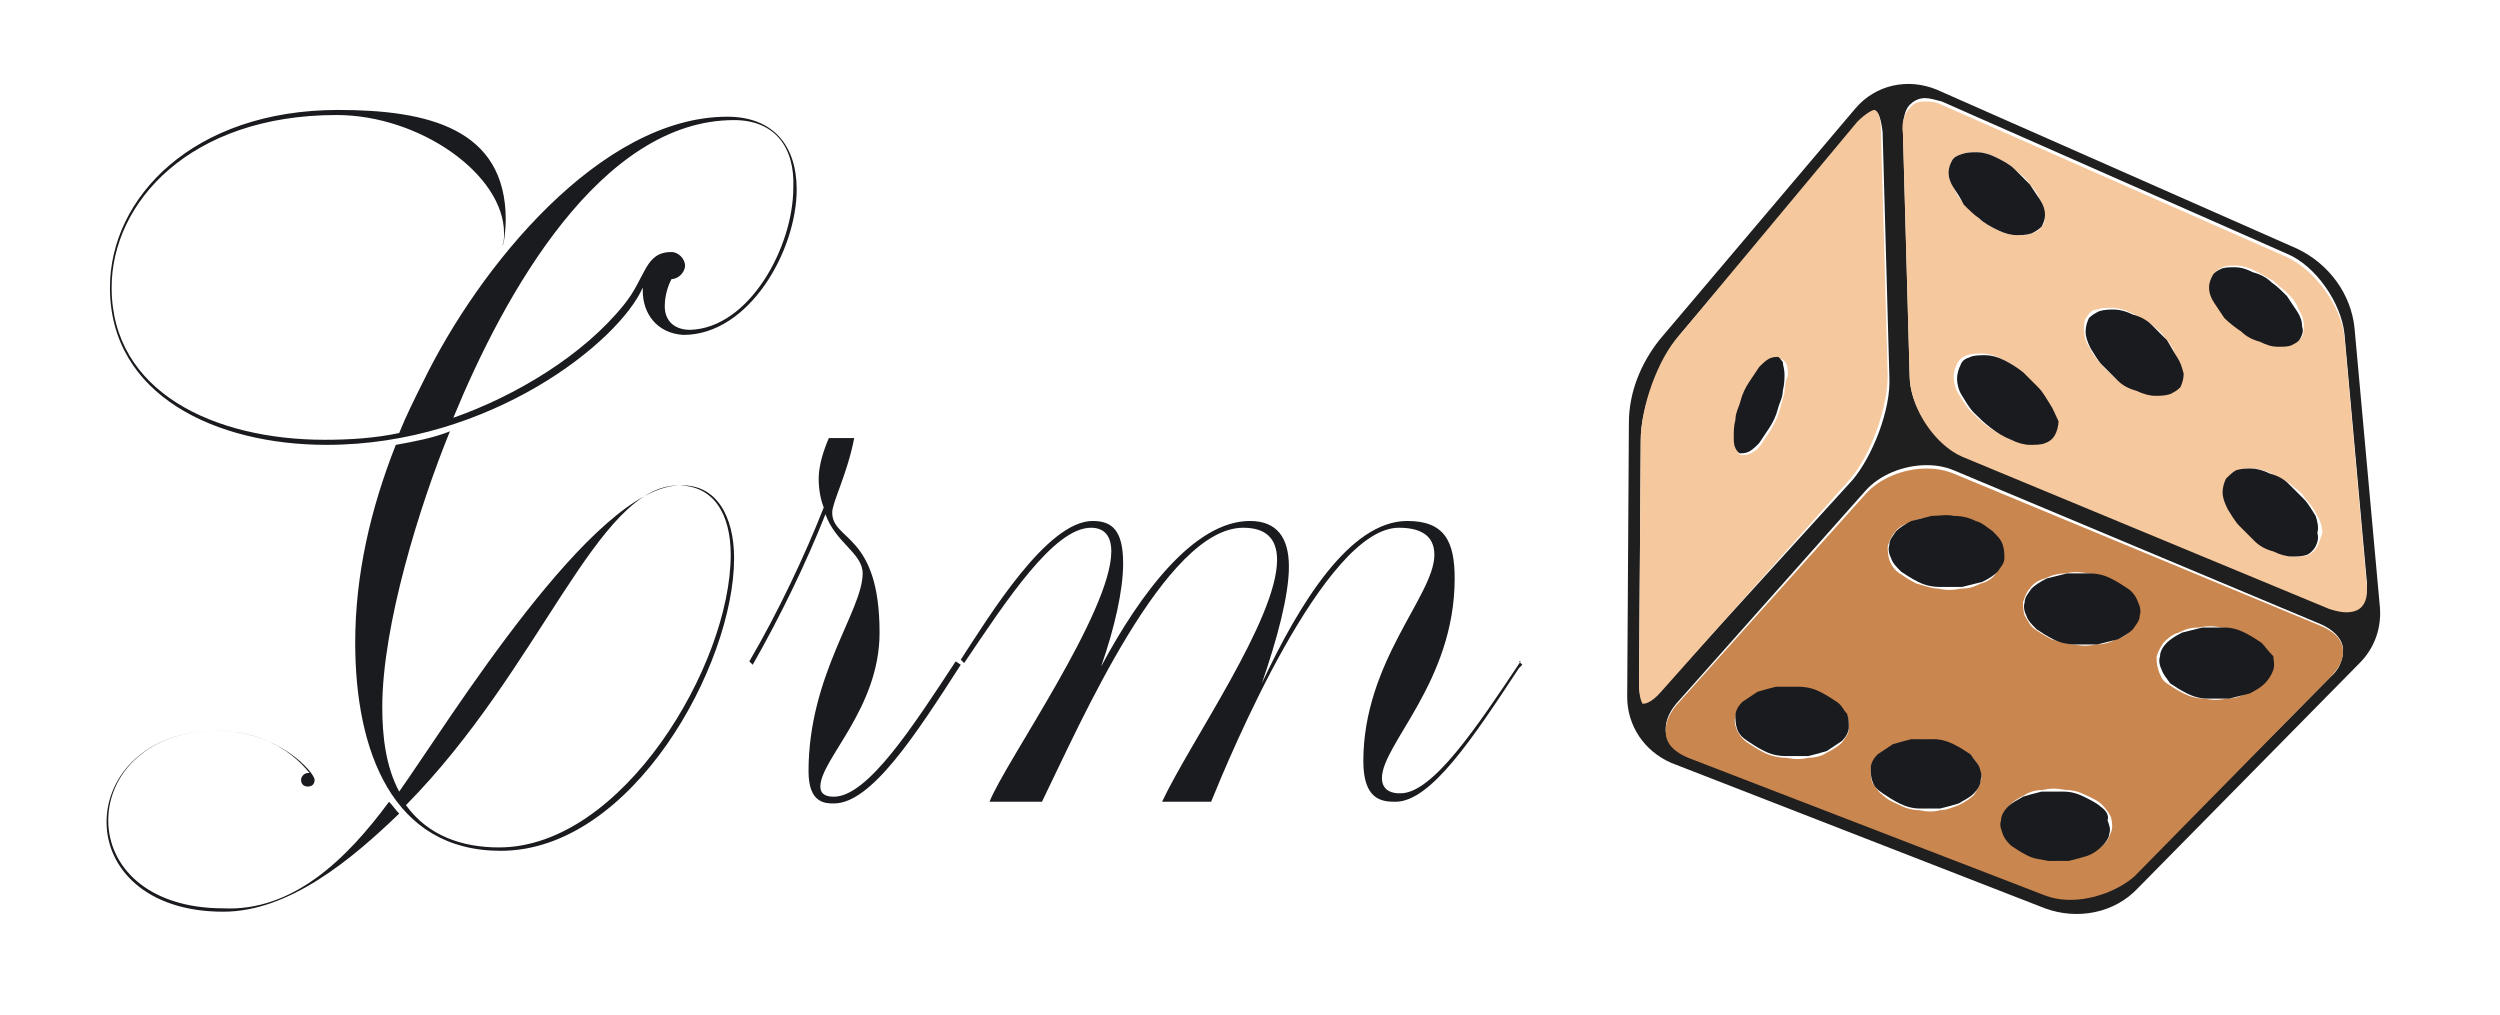 <?xml version="1.0" encoding="utf-8"?>
<!-- Generator: Adobe Illustrator 26.3.1, SVG Export Plug-In . SVG Version: 6.00 Build 0)  -->
<svg version="1.1" id="Layer_1" xmlns="http://www.w3.org/2000/svg" xmlns:xlink="http://www.w3.org/1999/xlink" x="0px" y="0px"
	 viewBox="0 0 147.8 60" style="enable-background:new 0 0 147.8 60;" xml:space="preserve">
<style type="text/css">
	.st0{enable-background:new    ;}
	.st1{fill:#1A1B1F;}
	.st2{fill:#201F1F;}
	.st3{fill:#F5C89E;}
	.st4{fill:#C9864F;}
</style>
<g class="st0">
	<path class="st1" d="M23,47.4c0.2,0.2,0.4,0.5,0.6,0.7c-2.8,2.7-6.5,5.8-10.4,5.8c-4.6,0-6.9-2.6-6.9-5.3v0c0-2.8,2.4-5.4,6.5-5.4
		c3.7,0,5.8,2.5,5.8,2.9c0,0.3-0.2,0.4-0.4,0.4s-0.4-0.1-0.4-0.4c0-0.2,0.2-0.4,0.4-0.4c0,0,0.1,0,0.1,0c-1.2-1.5-3.1-2.5-5.5-2.5
		c-4,0-6.4,2.5-6.4,5.3c0,2.7,2.3,5.2,6.8,5.2C17.3,53.9,20.5,50.8,23,47.4z M47.1,11.2c0,3.6-2.8,8.6-6.7,8.6h0
		c-1.6-0.1-2.4-1.3-2.4-2.6v-0.2c-1.4,3.2-9,9.3-18.7,9.3c-6.5,0-12.8-2.9-12.8-9.3c0-5.3,4.9-10.5,13.5-10.5c5.3,0,9.9,1.1,9.9,6.5
		c0,0.5-0.1,1.5-0.2,1.5c0,0,0,0,0,0c0.1-0.2,0.1-0.5,0.1-0.7c0-3.5-5-7-9.9-7C11.2,6.8,6.6,12,6.6,17c0,6.2,6.1,9,12.6,9
		c1.5,0,3-0.1,4.4-0.4c0.4-1,0.9-2,1.4-3C28.3,15.8,35.5,6.9,43,6.9C45.7,6.9,47.1,8.6,47.1,11.2z M43.4,33c0,6.3-6,17.3-13.8,17.3
		c-6.4,0-8.6-5.9-8.6-12.3c0-4,0.9-7.9,2.4-11.7c1.1-0.2,2.2-0.4,3.2-0.8c-1.8,4.4-4,11.5-4,16.3c0,1.7,0.2,3.5,1,5
		c2.9-4.1,11.5-18.1,16.6-18.1C42.4,28.6,43.4,30.6,43.4,33z M43.2,32.8c0-2.4-1-4.1-3.1-4.1c-4.8,0-8.1,10.8-16.1,18.9
		c1.3,1.8,3.3,2.5,5.5,2.5C36.8,50.1,43.2,39.3,43.2,32.8z M43.4,7.1c-7.9,0-13.6,10.3-16.6,17.6c3.7-1.3,7.7-3.7,10.1-6.7
		c1.3-1.6,1.2-3.1,2.8-3.1c0.4,0,0.8,0.4,0.8,0.8s-0.4,0.8-0.8,0.8c0,0-0.4,0.7-0.4,1.6c0,0.9,0.6,1.4,1.5,1.4
		c3.5-0.1,6.1-4.9,6.1-8.4C47,8.7,45.8,7.1,43.4,7.1z"/>
	<path class="st1" d="M56.8,39.3c-2.7,4.2-5.3,8.2-7.5,8.2c-0.5,0-1.5,0-1.5-1.9c0-5.7,3.2-9.5,3.2-11.7c0-1.2-1.6-1.8-2.2-3.5
		c-1.1,2.8-2.7,6.1-4.3,8.9l-0.2-0.2c1.7-2.9,3.3-6.3,4.4-9.1c-0.2-0.5-0.3-1.1-0.3-1.7c0-0.8,0.3-1.7,0.6-2.4h1.5
		c-0.4,2.1-1.3,3.8-1.3,4.4c0,1.7,2.8,1.2,2.8,7.1c0,4.5-3.5,7.5-3.5,9.1c0,0.5,0.4,0.6,0.8,0.6c2,0,4.7-4.2,7.2-8L56.8,39.3z"/>
	<path class="st1" d="M89.8,39.1l0.2,0.2l-0.2,0.2c-2.7,4.1-5.2,7.9-7.3,7.9c-0.8,0-1.9-0.1-1.9-2.4c0-5.9,4.2-9.8,4.2-12.2
		c0-1.2-0.9-1.6-2.1-1.6c-4.4,0-10,13.5-11.1,16.2h-2.9c1.7-3.6,6.8-10.8,6.8-14.3c0-1.3-0.7-1.9-2-1.9c-4.6,0-9.6,11.5-11.9,16.2
		h-3.1c0.9-2.3,7.2-11.2,7.2-14.8c0-0.9-0.4-1.4-1.2-1.4c-2.2,0-5,4.3-7.5,8l-0.2-0.2c1.7-2.6,5.1-8.2,7.8-8.2
		c1.1,0,1.8,0.5,1.8,2.5c0,1.6-0.5,3.8-1.3,6.1c2.3-4.3,5.5-8.6,8.8-8.6c1.6,0,2.3,1,2.3,2.7c0,1.7-0.7,4.3-1.6,6.9
		c2.2-4.7,5.2-9.6,8.6-9.6c2.2,0,2.8,1.2,2.8,3.4c0,6.1-4.3,9.8-4.3,11.8c0,0.8,0.7,0.9,1,0.9h0.1c1.9,0,4.5-3.9,7.1-7.8L89.8,39.1z
		"/>
</g>
<g>
	<path class="st2" d="M139.2,19.4c-0.2-2-1.5-3.8-3.4-4.7l-21.3-9.4c-1.7-0.7-3.6-0.3-4.8,1.1L98.1,20.1c-1.1,1.4-1.8,3.1-1.8,4.9
		l-0.1,16.2c0,1.7,1,3.2,2.6,3.9l22.1,8.6c1.9,0.7,4.1,0.3,5.5-1.2l13.1-13.3c0.9-0.9,1.3-2.1,1.2-3.3L139.2,19.4z M97.2,41.5
		L97.2,41.5c-0.2-0.1-0.3-0.5-0.3-1.2L97,26c0-1.9,1.1-4.7,2.3-6.2l10.6-12.5c0.5-0.6,0.8-0.7,1-0.7c0.1,0,0.3,0.3,0.4,1.2l0.4,14.5
		c0.1,1.9-1,4.7-2.2,6.1L98.2,40.8C97.6,41.5,97.2,41.5,97.2,41.5z M137.8,40l-11.6,11.7c-0.9,0.9-2.3,1.4-3.8,1.4l0,0
		c-0.6,0-1.1-0.1-1.6-0.3l-21-8.1c-0.7-0.3-1.2-0.7-1.3-1.3s0.1-1.2,0.6-1.8L110.3,29c0.8-0.9,2.2-1.5,3.6-1.5
		c0.6,0,1.1,0.1,1.6,0.3l21.7,9.1c0.7,0.3,1.2,0.8,1.3,1.3S138.4,39.5,137.8,40z M139.6,35.7c-0.2,0.2-0.5,0.3-0.9,0.3l0,0
		c-0.3,0-0.6-0.1-1-0.2l-21.7-9c-1.7-0.7-3.1-2.8-3.1-4.6l-0.4-14.5c0-0.6,0.1-1.2,0.4-1.5c0.2-0.2,0.5-0.4,0.9-0.4
		c0.3,0,0.6,0.1,1,0.2l20.4,9c1.7,0.7,3.2,2.9,3.4,4.7l1.3,14.4C140,34.9,139.9,35.4,139.6,35.7z"/>
	<path class="st3" d="M138.6,19.9c-0.2-1.8-1.7-3.9-3.4-4.7l-20.4-9c-0.4-0.2-0.7-0.2-1-0.2c-0.4,0-0.7,0.1-0.9,0.4
		c-0.3,0.3-0.5,0.8-0.4,1.5l0.4,14.5c0.1,1.8,1.5,3.9,3.1,4.6l21.7,9c0.3,0.1,0.7,0.2,1,0.2l0,0c0.4,0,0.7-0.1,0.9-0.3
		c0.3-0.3,0.4-0.8,0.3-1.5L138.6,19.9z M115.2,10.2c0-0.3,0.1-0.5,0.2-0.7s0.3-0.3,0.6-0.4c0.2-0.1,0.6-0.1,0.9-0.1s0.7,0.1,1.1,0.3
		s0.8,0.4,1.1,0.7c0.3,0.3,0.7,0.5,0.9,0.9c0.3,0.3,0.5,0.6,0.6,0.9c0.2,0.3,0.2,0.6,0.3,0.9c0,0.3,0,0.5-0.2,0.7
		c-0.1,0.2-0.3,0.3-0.6,0.4c-0.2,0.1-0.5,0.1-0.9,0.1c-0.3,0-0.7-0.1-1.1-0.3s-0.8-0.4-1.1-0.7c-0.3-0.3-0.7-0.6-0.9-0.9
		c-0.3-0.3-0.5-0.6-0.6-1C115.3,10.8,115.2,10.5,115.2,10.2z M121.3,25.6c-0.1,0.2-0.3,0.4-0.6,0.5c-0.3,0.1-0.6,0.1-0.9,0.1
		s-0.7-0.1-1.1-0.3c-0.4-0.2-0.8-0.4-1.2-0.7c-0.4-0.3-0.7-0.6-1-0.9s-0.5-0.7-0.7-1s-0.3-0.7-0.3-1s0.1-0.6,0.2-0.8
		c0.1-0.2,0.3-0.4,0.6-0.5c0.3-0.1,0.6-0.1,0.9-0.1s0.7,0.1,1.1,0.3c0.4,0.2,0.8,0.4,1.1,0.7c0.4,0.3,0.7,0.6,0.9,0.9
		c0.3,0.3,0.5,0.7,0.7,1s0.3,0.7,0.3,1C121.5,25.2,121.5,25.4,121.3,25.6z M128.8,22.8c-0.1,0.2-0.3,0.4-0.6,0.4
		c-0.2,0.1-0.5,0.1-0.9,0.1c-0.3,0-0.7-0.1-1.1-0.3c-0.4-0.2-0.8-0.4-1.1-0.6c-0.3-0.3-0.7-0.6-0.9-0.9c-0.3-0.3-0.5-0.6-0.7-1
		c-0.2-0.3-0.3-0.7-0.3-1s0-0.6,0.2-0.8c0.1-0.2,0.3-0.4,0.6-0.4c0.2-0.1,0.5-0.1,0.9-0.1c0.3,0,0.7,0.1,1.1,0.3
		c0.4,0.2,0.8,0.4,1.1,0.6c0.3,0.3,0.7,0.5,0.9,0.9c0.3,0.3,0.5,0.6,0.6,1c0.2,0.3,0.3,0.7,0.3,1C129,22.3,129,22.6,128.8,22.8z
		 M130.7,16.9c0-0.3,0-0.5,0.2-0.7c0.1-0.2,0.3-0.3,0.5-0.4c0.2-0.1,0.5-0.1,0.8-0.1s0.7,0.1,1.1,0.3c0.4,0.2,0.7,0.4,1.1,0.6
		c0.3,0.3,0.6,0.5,0.9,0.8c0.3,0.3,0.5,0.6,0.6,0.9c0.2,0.3,0.3,0.6,0.3,0.9s0,0.5-0.1,0.7s-0.3,0.3-0.5,0.4s-0.5,0.1-0.8,0.1
		s-0.7-0.1-1.1-0.3c-0.4-0.2-0.7-0.4-1.1-0.6c-0.3-0.3-0.6-0.5-0.9-0.8c-0.3-0.3-0.5-0.6-0.6-0.9C130.8,17.5,130.7,17.2,130.7,16.9z
		 M137,32.3c-0.1,0.2-0.3,0.4-0.5,0.5s-0.5,0.1-0.9,0.1c-0.3,0-0.7-0.1-1.1-0.3c-0.4-0.2-0.8-0.4-1.1-0.6c-0.3-0.3-0.7-0.6-0.9-0.9
		c-0.3-0.3-0.5-0.7-0.7-1s-0.3-0.7-0.3-1s0-0.6,0.2-0.8c0.1-0.2,0.3-0.4,0.6-0.5c0.2-0.1,0.5-0.1,0.9-0.1c0.3,0,0.7,0.1,1.1,0.3
		c0.4,0.2,0.8,0.4,1.1,0.6c0.3,0.3,0.7,0.5,0.9,0.9c0.3,0.3,0.5,0.6,0.7,1c0.2,0.3,0.3,0.7,0.3,1C137.2,31.8,137.1,32.1,137,32.3z"
		/>
	<path class="st1" d="M128.7,21.1c-0.2-0.3-0.4-0.7-0.6-1c-0.3-0.3-0.6-0.6-0.9-0.9s-0.7-0.5-1.1-0.6c-0.4-0.2-0.8-0.3-1.1-0.3
		c-0.3,0-0.6,0-0.9,0.1c-0.2,0.1-0.4,0.2-0.6,0.4c-0.1,0.2-0.2,0.5-0.2,0.8s0.1,0.6,0.3,1c0.2,0.3,0.4,0.7,0.7,1
		c0.3,0.3,0.6,0.6,0.9,0.9s0.7,0.5,1.1,0.6c0.4,0.2,0.8,0.3,1.1,0.3c0.3,0,0.6,0,0.9-0.1c0.2-0.1,0.4-0.2,0.6-0.4
		c0.1-0.2,0.2-0.5,0.2-0.8C129,21.7,128.9,21.4,128.7,21.1z"/>
	<path class="st1" d="M132.5,19.6c0.3,0.3,0.7,0.5,1.1,0.6c0.4,0.2,0.7,0.3,1.1,0.3c0.3,0,0.6,0,0.8-0.1s0.4-0.2,0.5-0.4
		c0.1-0.2,0.2-0.4,0.1-0.7c0-0.3-0.1-0.6-0.3-0.9s-0.4-0.6-0.6-0.9c-0.3-0.3-0.6-0.6-0.9-0.8c-0.3-0.3-0.7-0.5-1.1-0.6
		c-0.4-0.2-0.7-0.3-1.1-0.3c-0.3,0-0.6,0-0.8,0.1c-0.2,0.1-0.4,0.2-0.5,0.4s-0.2,0.4-0.2,0.7c0,0.3,0.1,0.6,0.3,0.9s0.4,0.6,0.6,0.9
		C131.8,19.1,132.2,19.4,132.5,19.6z"/>
	<path class="st1" d="M121.2,23.9c-0.2-0.3-0.4-0.7-0.7-1c-0.3-0.3-0.6-0.6-0.9-0.9c-0.4-0.3-0.7-0.5-1.1-0.7s-0.8-0.3-1.1-0.3
		c-0.3,0-0.7,0-0.9,0.1c-0.3,0.1-0.5,0.2-0.6,0.5c-0.1,0.2-0.2,0.5-0.2,0.8s0.1,0.7,0.3,1c0.2,0.3,0.4,0.7,0.7,1
		c0.3,0.3,0.6,0.6,1,0.9s0.7,0.5,1.2,0.7c0.4,0.2,0.8,0.3,1.1,0.3c0.3,0,0.7,0,0.9-0.1c0.3-0.1,0.5-0.3,0.6-0.5s0.2-0.5,0.2-0.8
		C121.5,24.5,121.4,24.2,121.2,23.9z"/>
	<path class="st1" d="M136.9,30.5c-0.2-0.3-0.4-0.7-0.7-1s-0.6-0.6-0.9-0.9c-0.3-0.3-0.7-0.5-1.1-0.6c-0.4-0.2-0.8-0.3-1.1-0.3
		s-0.6,0-0.9,0.1c-0.2,0.1-0.4,0.3-0.6,0.5c-0.1,0.2-0.2,0.5-0.2,0.8s0.1,0.6,0.3,1c0.2,0.3,0.4,0.7,0.7,1s0.6,0.6,0.9,0.9
		c0.3,0.3,0.7,0.5,1.1,0.6c0.4,0.2,0.8,0.3,1.1,0.3s0.6,0,0.9-0.1c0.2-0.1,0.4-0.3,0.5-0.5s0.2-0.5,0.1-0.8
		C137.1,31.2,137,30.8,136.9,30.5z"/>
	<path class="st1" d="M117,12.9c0.3,0.3,0.7,0.5,1.1,0.7s0.8,0.3,1.1,0.3c0.3,0,0.6,0,0.9-0.1c0.2-0.1,0.4-0.2,0.6-0.4
		c0.1-0.2,0.2-0.4,0.2-0.7s-0.1-0.6-0.3-0.9c-0.2-0.3-0.4-0.6-0.6-0.9c-0.3-0.3-0.6-0.6-0.9-0.9c-0.3-0.3-0.7-0.5-1.1-0.7
		S117.2,9,116.9,9c-0.3,0-0.6,0-0.9,0.1s-0.5,0.2-0.6,0.4s-0.2,0.4-0.2,0.7s0.1,0.6,0.3,0.9c0.2,0.3,0.4,0.6,0.6,1
		C116.4,12.4,116.7,12.7,117,12.9z"/>
	<path class="st4" d="M137.2,37l-21.7-9c-0.5-0.2-1-0.3-1.6-0.3c-1.4,0-2.8,0.6-3.6,1.5L99.1,41.7c-0.5,0.6-0.7,1.2-0.6,1.8
		s0.6,1,1.3,1.3l21,8.1c0.5,0.2,1,0.3,1.6,0.3l0,0c1.4,0,2.9-0.6,3.8-1.4L137.8,40c0.5-0.5,0.8-1.1,0.7-1.7S137.9,37.3,137.2,37z
		 M109.3,43.1c0,0.3-0.2,0.5-0.4,0.8c-0.2,0.2-0.5,0.4-0.9,0.6c-0.3,0.2-0.7,0.3-1.1,0.3c-0.4,0.1-0.8,0.1-1.3,0
		c-0.4,0-0.9-0.1-1.3-0.3s-0.7-0.4-1-0.6c-0.3-0.2-0.5-0.5-0.6-0.7c-0.1-0.3-0.2-0.5-0.1-0.8c0-0.3,0.2-0.5,0.4-0.8
		c0.2-0.2,0.5-0.4,0.9-0.6c0.3-0.2,0.7-0.3,1.1-0.3c0.4-0.1,0.8-0.1,1.3,0c0.4,0,0.9,0.1,1.3,0.3s0.7,0.4,1,0.6
		c0.3,0.2,0.5,0.5,0.6,0.7S109.3,42.8,109.3,43.1z M117.1,46.2c-0.1,0.3-0.2,0.5-0.4,0.8c-0.2,0.2-0.5,0.4-0.9,0.6
		c-0.3,0.1-0.7,0.3-1.1,0.3c-0.4,0.1-0.8,0.1-1.2,0c-0.4,0-0.8-0.1-1.2-0.3c-0.4-0.2-0.7-0.3-1-0.6c-0.3-0.2-0.4-0.5-0.6-0.7
		c-0.1-0.3-0.1-0.5-0.1-0.8s0.2-0.5,0.4-0.8c0.2-0.2,0.5-0.4,0.9-0.6c0.3-0.2,0.7-0.3,1.1-0.3c0.4-0.1,0.8-0.1,1.3,0
		c0.4,0,0.8,0.1,1.2,0.3c0.4,0.2,0.7,0.4,1,0.6c0.3,0.2,0.4,0.5,0.5,0.7C117.1,45.6,117.2,45.9,117.1,46.2z M117.1,34.5
		c-0.4,0.2-0.7,0.3-1.2,0.3c-0.4,0.1-0.9,0.1-1.3,0c-0.4,0-0.9-0.2-1.3-0.3c-0.4-0.2-0.7-0.4-1-0.6c-0.3-0.2-0.5-0.5-0.6-0.8
		s-0.1-0.6-0.1-0.8c0.1-0.3,0.2-0.6,0.4-0.8c0.2-0.3,0.5-0.5,0.9-0.6c0.4-0.2,0.8-0.3,1.2-0.3c0.4-0.1,0.9-0.1,1.3,0
		s0.9,0.2,1.3,0.3c0.4,0.2,0.7,0.4,1,0.6s0.5,0.5,0.6,0.8s0.1,0.6,0.1,0.8c-0.1,0.3-0.2,0.6-0.4,0.8
		C117.8,34.2,117.5,34.4,117.1,34.5z M124.8,49.2c-0.1,0.3-0.2,0.5-0.4,0.7c-0.2,0.2-0.5,0.4-0.9,0.6c-0.3,0.1-0.7,0.3-1.1,0.3
		c-0.4,0.1-0.8,0.1-1.2,0c-0.4,0-0.8-0.1-1.2-0.3c-0.4-0.2-0.7-0.3-1-0.6c-0.3-0.2-0.4-0.5-0.5-0.7c-0.1-0.3-0.1-0.5-0.1-0.8
		c0.1-0.3,0.2-0.5,0.4-0.8c0.2-0.2,0.5-0.4,0.9-0.6c0.3-0.2,0.7-0.3,1.1-0.3c0.4-0.1,0.8-0.1,1.3,0c0.4,0,0.8,0.1,1.2,0.3
		c0.4,0.2,0.7,0.3,1,0.6c0.2,0.2,0.4,0.5,0.5,0.7C124.9,48.7,124.9,49,124.8,49.2z M126.4,36.4c-0.1,0.3-0.2,0.5-0.4,0.8
		c-0.2,0.3-0.5,0.5-0.9,0.6c-0.4,0.2-0.7,0.3-1.2,0.3c-0.4,0.1-0.8,0.1-1.3,0c-0.4,0-0.9-0.2-1.3-0.3c-0.4-0.2-0.7-0.4-1-0.6
		c-0.3-0.2-0.4-0.5-0.6-0.8c-0.1-0.3-0.1-0.6-0.1-0.8c0.1-0.3,0.2-0.6,0.4-0.8c0.2-0.3,0.5-0.5,0.9-0.6c0.4-0.2,0.8-0.3,1.2-0.3
		c0.4-0.1,0.9-0.1,1.3,0c0.4,0,0.9,0.2,1.3,0.3c0.4,0.2,0.7,0.4,1,0.6c0.3,0.2,0.4,0.5,0.5,0.8C126.5,35.8,126.5,36.1,126.4,36.4z
		 M134.2,39.6c-0.1,0.3-0.2,0.5-0.5,0.8c-0.2,0.2-0.5,0.4-0.9,0.6c-0.4,0.2-0.7,0.3-1.2,0.3c-0.4,0.1-0.8,0.1-1.3,0
		c-0.4,0-0.8-0.1-1.2-0.3s-0.7-0.4-1-0.6c-0.3-0.2-0.4-0.5-0.5-0.8s-0.1-0.5-0.1-0.8c0.1-0.3,0.2-0.5,0.4-0.8
		c0.2-0.2,0.5-0.5,0.9-0.6c0.4-0.2,0.7-0.3,1.2-0.3c0.4-0.1,0.9-0.1,1.3,0c0.4,0,0.9,0.2,1.2,0.3c0.4,0.2,0.7,0.4,1,0.6
		c0.2,0.2,0.4,0.5,0.5,0.8C134.3,39,134.3,39.3,134.2,39.6z"/>
	<path class="st1" d="M116.5,44.6c-0.3-0.2-0.6-0.4-1-0.6c-0.4-0.2-0.8-0.3-1.2-0.3c-0.4,0-0.9,0-1.3,0c-0.4,0.1-0.8,0.2-1.1,0.3
		c-0.3,0.2-0.6,0.4-0.9,0.6c-0.2,0.2-0.4,0.5-0.4,0.8s0,0.5,0.1,0.8s0.3,0.5,0.6,0.7c0.3,0.2,0.6,0.4,1,0.6c0.4,0.2,0.8,0.3,1.2,0.3
		c0.4,0,0.8,0,1.2,0c0.4-0.1,0.8-0.2,1.1-0.3c0.3-0.2,0.6-0.3,0.9-0.6c0.2-0.2,0.4-0.5,0.4-0.8c0.1-0.3,0-0.5-0.1-0.8
		C116.9,45.1,116.7,44.9,116.5,44.6z"/>
	<path class="st1" d="M108.6,41.5c-0.3-0.2-0.6-0.4-1-0.6c-0.4-0.2-0.8-0.3-1.3-0.3c-0.4,0-0.9,0-1.3,0c-0.4,0.1-0.8,0.2-1.1,0.3
		c-0.3,0.2-0.6,0.4-0.9,0.6c-0.2,0.2-0.4,0.5-0.4,0.8s0,0.5,0.1,0.8s0.3,0.5,0.6,0.7c0.3,0.2,0.6,0.4,1,0.6c0.4,0.2,0.8,0.3,1.3,0.3
		c0.4,0,0.9,0,1.3,0c0.4-0.1,0.8-0.2,1.1-0.3c0.3-0.2,0.6-0.4,0.9-0.6c0.2-0.2,0.4-0.5,0.4-0.8s0-0.5-0.1-0.8
		C109,42,108.9,41.7,108.6,41.5z"/>
	<path class="st1" d="M124.2,47.7c-0.2-0.2-0.6-0.4-1-0.6c-0.4-0.2-0.8-0.3-1.2-0.3c-0.4,0-0.8,0-1.3,0c-0.4,0.1-0.8,0.2-1.1,0.3
		c-0.3,0.2-0.6,0.3-0.9,0.6c-0.2,0.2-0.4,0.5-0.4,0.8c-0.1,0.3,0,0.5,0.1,0.8s0.3,0.5,0.5,0.7c0.3,0.2,0.6,0.4,1,0.6
		c0.4,0.2,0.8,0.2,1.2,0.3c0.4,0,0.8,0,1.2,0c0.4-0.1,0.8-0.2,1.1-0.3c0.3-0.1,0.6-0.3,0.9-0.6c0.2-0.2,0.4-0.5,0.4-0.7
		c0.1-0.3,0-0.5-0.1-0.8C124.7,48.2,124.5,47.9,124.2,47.7z"/>
	<path class="st1" d="M125.8,34.8c-0.3-0.2-0.6-0.4-1-0.6c-0.4-0.2-0.8-0.3-1.3-0.3c-0.4,0-0.9,0-1.3,0c-0.4,0.1-0.8,0.2-1.2,0.3
		c-0.4,0.2-0.7,0.4-0.9,0.6c-0.2,0.3-0.4,0.5-0.4,0.8c-0.1,0.3,0,0.6,0.1,0.8c0.1,0.3,0.3,0.5,0.6,0.8c0.3,0.2,0.6,0.4,1,0.6
		c0.4,0.2,0.8,0.3,1.3,0.3c0.4,0,0.9,0,1.3,0c0.4-0.1,0.8-0.2,1.2-0.3c0.4-0.2,0.7-0.4,0.9-0.6c0.2-0.3,0.4-0.5,0.4-0.8
		c0.1-0.3,0-0.6-0.1-0.8C126.3,35.3,126.1,35,125.8,34.8z"/>
	<path class="st1" d="M133.7,38c-0.3-0.2-0.6-0.4-1-0.6c-0.4-0.2-0.8-0.3-1.2-0.3s-0.9,0-1.3,0c-0.4,0.1-0.8,0.2-1.2,0.3
		c-0.4,0.2-0.7,0.4-0.9,0.6c-0.2,0.2-0.4,0.5-0.4,0.8c-0.1,0.3,0,0.6,0.1,0.8c0.1,0.3,0.3,0.5,0.5,0.8c0.3,0.2,0.6,0.4,1,0.6
		c0.4,0.2,0.8,0.3,1.2,0.3s0.9,0,1.3,0c0.4-0.1,0.8-0.2,1.2-0.3c0.4-0.2,0.7-0.4,0.9-0.6c0.2-0.2,0.4-0.5,0.5-0.8s0-0.6,0-0.8
		C134.1,38.5,133.9,38.2,133.7,38z"/>
	<path class="st1" d="M118.4,32.2c-0.1-0.3-0.3-0.5-0.6-0.8c-0.3-0.2-0.6-0.5-1-0.6c-0.4-0.2-0.8-0.3-1.3-0.3c-0.4-0.1-0.9,0-1.3,0
		c-0.4,0.1-0.8,0.2-1.2,0.3c-0.4,0.2-0.7,0.4-0.9,0.6c-0.2,0.3-0.4,0.5-0.4,0.8c-0.1,0.3,0,0.6,0.1,0.8c0.1,0.3,0.3,0.5,0.6,0.8
		c0.3,0.2,0.6,0.4,1,0.6c0.4,0.2,0.8,0.3,1.3,0.3c0.4,0,0.9,0,1.3,0c0.4-0.1,0.8-0.2,1.2-0.3c0.4-0.2,0.7-0.4,0.9-0.6
		c0.2-0.3,0.4-0.5,0.4-0.8C118.5,32.8,118.5,32.5,118.4,32.2z"/>
	<path class="st3" d="M111.6,22.2l-0.4-14.5c0-0.8-0.2-1.2-0.4-1.2c-0.1,0-0.5,0.2-1,0.7L99.3,19.8C98,21.2,97,24.1,97,26l-0.1,14.4
		c0,0.7,0.1,1,0.2,1.2c0,0,0,0,0.1,0c0,0,0.4,0,1-0.7l11.2-12.6C110.6,26.9,111.6,24.1,111.6,22.2z M105.5,23.2
		c-0.1,0.4-0.2,0.7-0.3,1.1c-0.1,0.4-0.3,0.7-0.5,1.1c-0.2,0.3-0.4,0.6-0.6,0.9s-0.4,0.4-0.6,0.5s-0.4,0.1-0.5,0.1s-0.3-0.1-0.3-0.3
		c-0.1-0.2-0.1-0.4-0.1-0.7c0-0.3,0-0.6,0.1-1s0.2-0.7,0.3-1.1c0.1-0.4,0.3-0.7,0.5-1.1c0.2-0.3,0.4-0.6,0.6-0.9s0.4-0.4,0.6-0.5
		s0.4-0.1,0.5-0.1s0.3,0.1,0.4,0.3c0.1,0.2,0.1,0.4,0.1,0.7C105.6,22.4,105.5,22.8,105.5,23.2z"/>
	<path class="st1" d="M105.1,21.1c-0.1,0-0.3,0-0.5,0.1s-0.4,0.3-0.6,0.5c-0.2,0.3-0.4,0.6-0.6,0.9s-0.4,0.7-0.5,1.1
		s-0.3,0.7-0.3,1.1c-0.1,0.4-0.1,0.7-0.1,1s0,0.5,0.1,0.7s0.2,0.3,0.3,0.3c0.1,0,0.3,0,0.5-0.1s0.4-0.3,0.6-0.5
		c0.2-0.3,0.4-0.6,0.6-0.9s0.4-0.7,0.5-1.1s0.3-0.7,0.3-1.1c0.1-0.4,0.1-0.7,0.1-1s-0.1-0.5-0.1-0.7
		C105.3,21.3,105.2,21.1,105.1,21.1z"/>
</g>
</svg>

